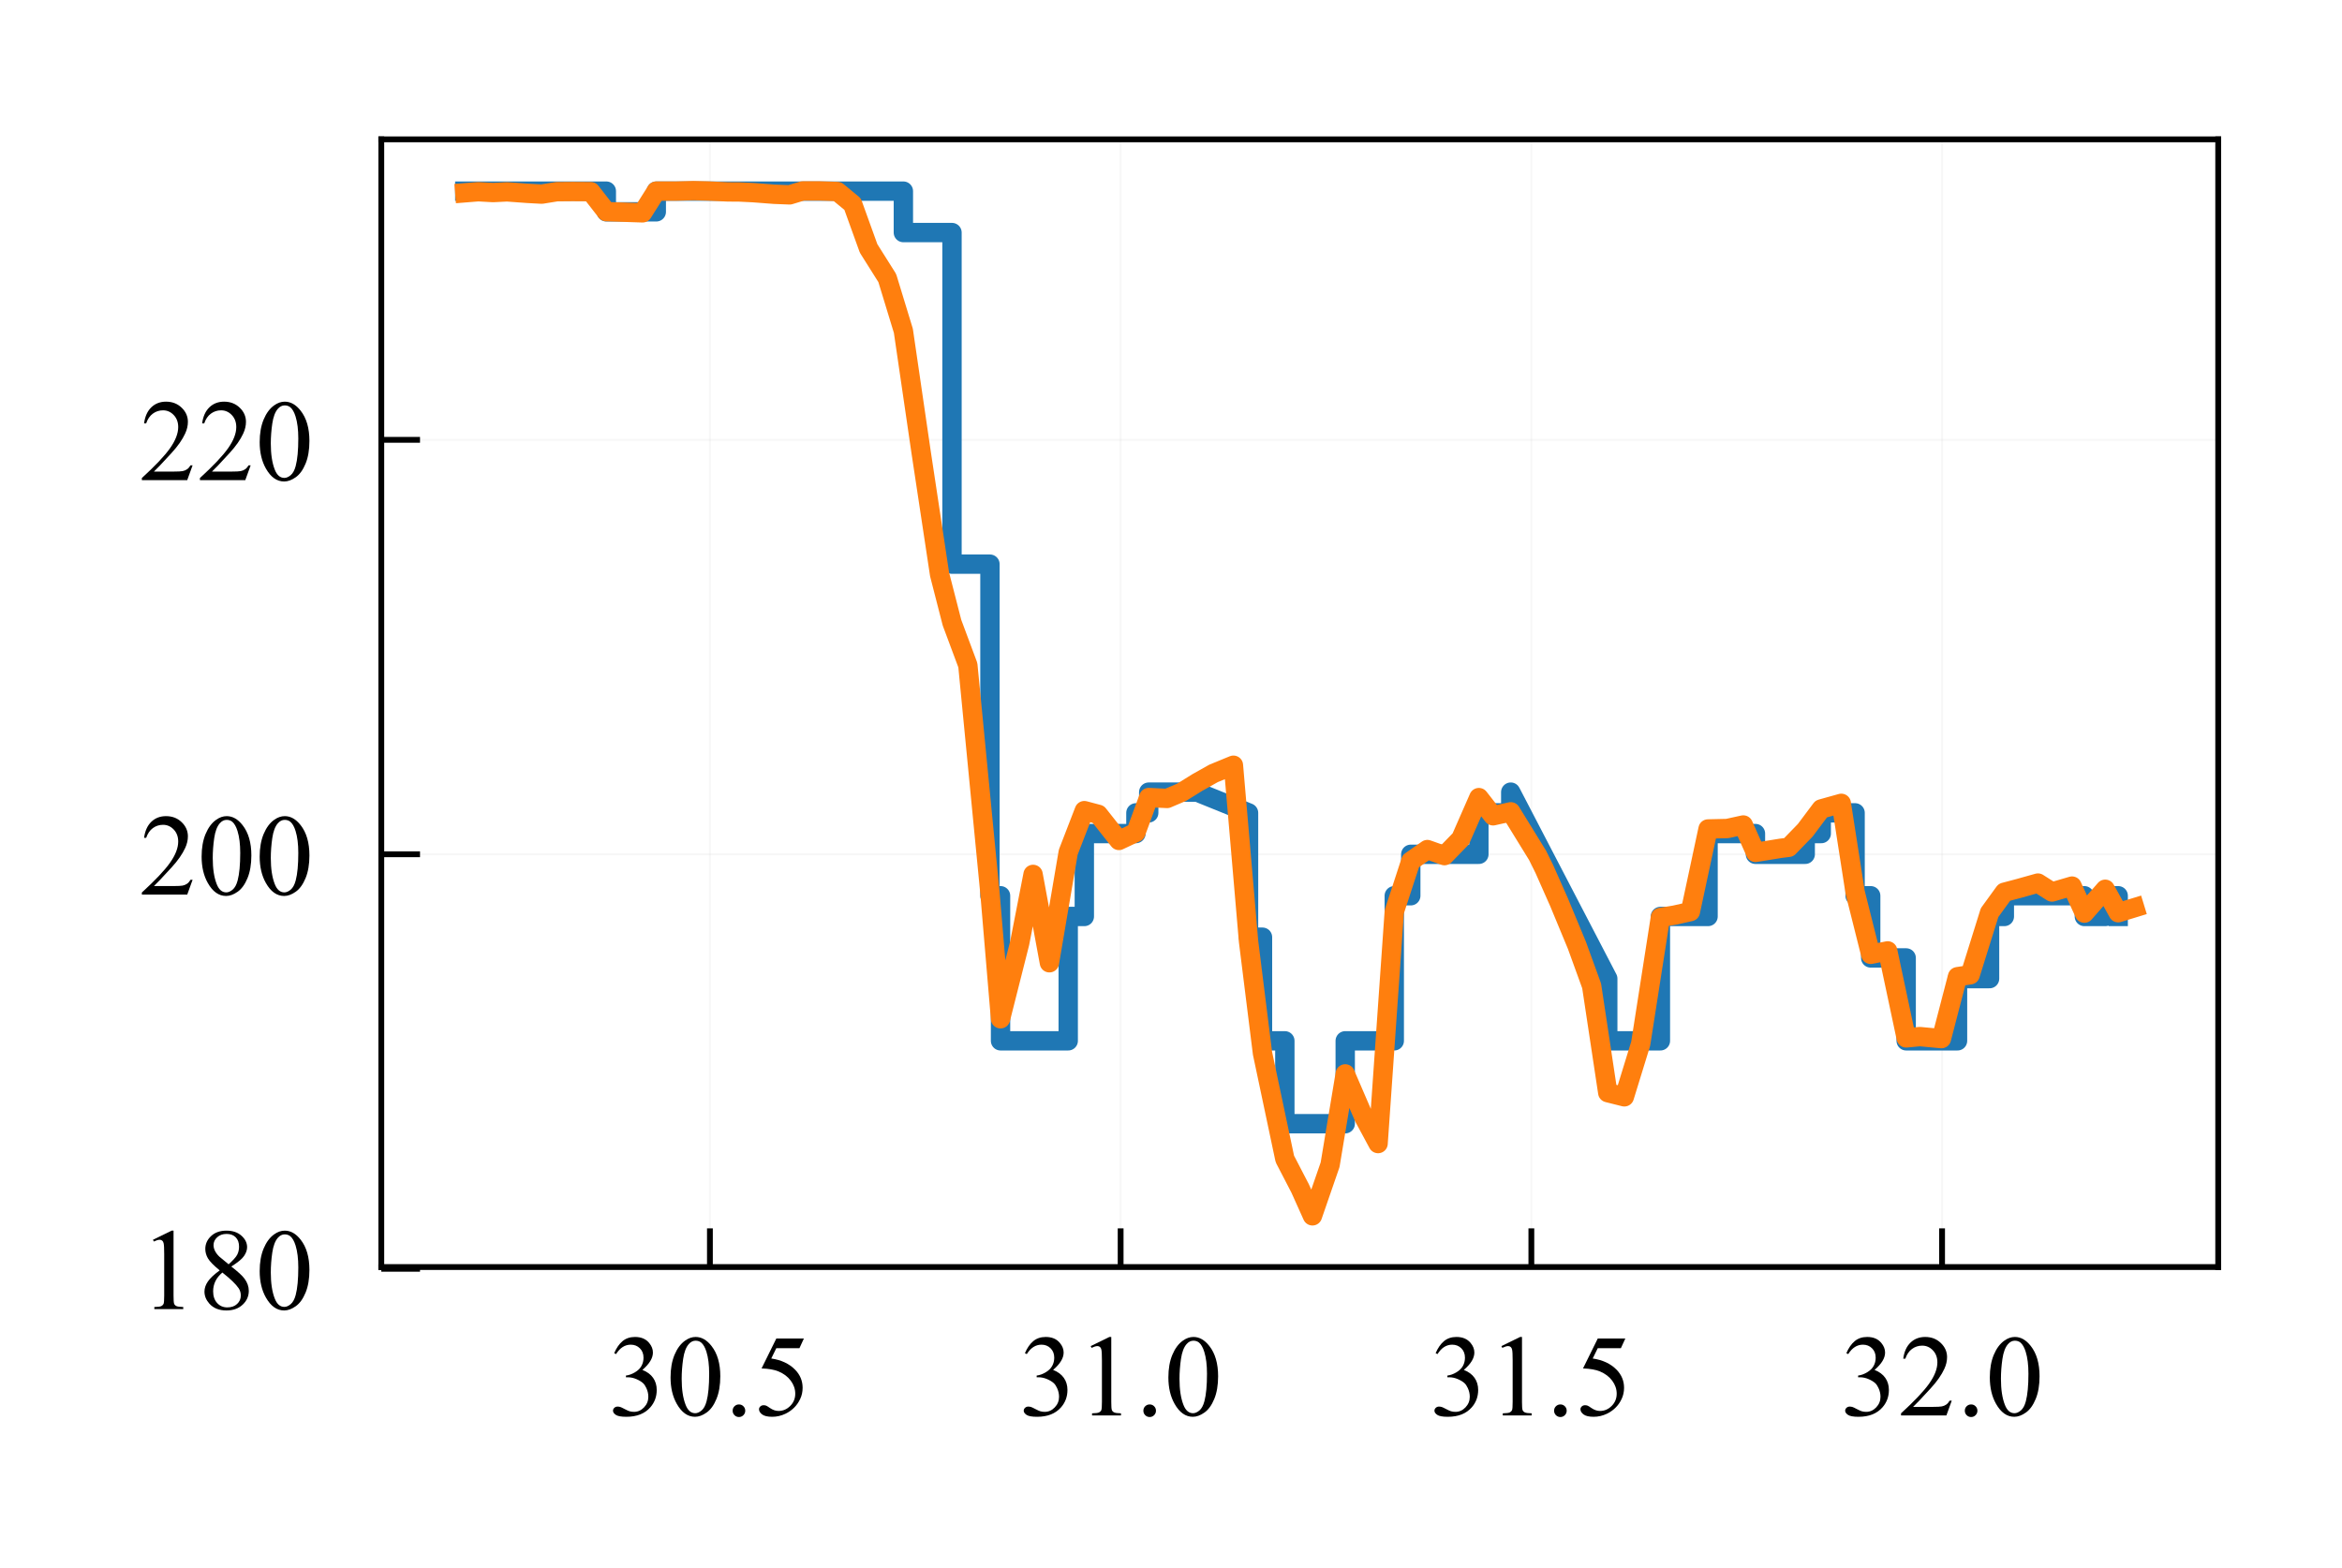 <?xml version="1.0" encoding="utf-8" standalone="no"?>
<!DOCTYPE svg PUBLIC "-//W3C//DTD SVG 1.1//EN"
  "http://www.w3.org/Graphics/SVG/1.1/DTD/svg11.dtd">
<!-- Created with matplotlib (http://matplotlib.org/) -->
<svg height="81pt" version="1.1" viewBox="0 0 121 81" width="121pt" xmlns="http://www.w3.org/2000/svg" xmlns:xlink="http://www.w3.org/1999/xlink">
 <defs>
  <style type="text/css">
*{stroke-linecap:butt;stroke-linejoin:round;}
  </style>
 </defs>
 <g id="figure_1">
  <g id="patch_1">
   <path d="M 0 81.622 
L 121.804 81.622 
L 121.804 0 
L 0 0 
z
" style="fill:#ffffff;"/>
  </g>
  <g id="axes_1">
   <g id="patch_2">
    <path d="M 19.7 65.472 
L 114.604 65.472 
L 114.604 7.2 
L 19.7 7.2 
z
" style="fill:#ffffff;"/>
   </g>
   <g id="matplotlib.axis_1">
    <g id="xtick_1">
     <g id="line2d_1">
      <path clip-path="url(#p32221f1fec)" d="M 36.678 65.472 
L 36.678 7.2 
" style="fill:none;opacity:0.1;stroke:#b0b0b0;stroke-linecap:square;stroke-width:0.1;"/>
     </g>
     <g id="line2d_2">
      <defs>
       <path d="M 0 0 
L 0 -2 
" id="m3cadda01cf" style="stroke:#000000;stroke-width:0.3;"/>
      </defs>
      <g>
       <use style="stroke:#000000;stroke-width:0.3;" x="36.678" xlink:href="#m3cadda01cf" y="65.472"/>
      </g>
     </g>
     <g id="text_1">
      <!-- 30.5 -->
      <defs>
       <path d="M 5.078 53.609 
Q 7.906 60.297 12.219 63.938 
Q 16.547 67.578 23 67.578 
Q 30.953 67.578 35.203 62.406 
Q 38.422 58.547 38.422 54.156 
Q 38.422 46.922 29.344 39.203 
Q 35.453 36.812 38.578 32.375 
Q 41.703 27.938 41.703 21.922 
Q 41.703 13.328 36.234 7.031 
Q 29.109 -1.172 15.578 -1.172 
Q 8.891 -1.172 6.469 0.484 
Q 4.047 2.156 4.047 4.047 
Q 4.047 5.469 5.188 6.547 
Q 6.344 7.625 7.953 7.625 
Q 9.188 7.625 10.453 7.234 
Q 11.281 6.984 14.203 5.438 
Q 17.141 3.906 18.266 3.609 
Q 20.062 3.078 22.125 3.078 
Q 27.094 3.078 30.781 6.938 
Q 34.469 10.797 34.469 16.062 
Q 34.469 19.922 32.766 23.578 
Q 31.5 26.312 29.984 27.734 
Q 27.875 29.688 24.219 31.266 
Q 20.562 32.859 16.75 32.859 
L 15.188 32.859 
L 15.188 34.328 
Q 19.047 34.812 22.922 37.109 
Q 26.812 39.406 28.562 42.625 
Q 30.328 45.844 30.328 49.703 
Q 30.328 54.734 27.172 57.828 
Q 24.031 60.938 19.344 60.938 
Q 11.766 60.938 6.688 52.828 
z
" id="TimesNewRomanPSMT-33"/>
       <path d="M 3.609 32.719 
Q 3.609 44.047 7.031 52.219 
Q 10.453 60.406 16.109 64.406 
Q 20.516 67.578 25.203 67.578 
Q 32.812 67.578 38.875 59.812 
Q 46.438 50.203 46.438 33.734 
Q 46.438 22.219 43.109 14.156 
Q 39.797 6.109 34.641 2.469 
Q 29.5 -1.172 24.703 -1.172 
Q 15.234 -1.172 8.938 10.016 
Q 3.609 19.438 3.609 32.719 
z
M 13.188 31.5 
Q 13.188 17.828 16.547 9.188 
Q 19.344 1.906 24.859 1.906 
Q 27.484 1.906 30.312 4.266 
Q 33.156 6.641 34.625 12.203 
Q 36.859 20.609 36.859 35.891 
Q 36.859 47.219 34.516 54.781 
Q 32.766 60.406 29.984 62.75 
Q 27.984 64.359 25.141 64.359 
Q 21.828 64.359 19.234 61.375 
Q 15.719 57.328 14.453 48.625 
Q 13.188 39.938 13.188 31.5 
z
" id="TimesNewRomanPSMT-30"/>
       <path d="M 12.5 9.469 
Q 14.797 9.469 16.359 7.875 
Q 17.922 6.297 17.922 4.047 
Q 17.922 1.812 16.328 0.219 
Q 14.75 -1.375 12.5 -1.375 
Q 10.25 -1.375 8.656 0.219 
Q 7.078 1.812 7.078 4.047 
Q 7.078 6.344 8.656 7.906 
Q 10.25 9.469 12.5 9.469 
z
" id="TimesNewRomanPSMT-2e"/>
       <path d="M 43.406 66.219 
L 39.594 57.906 
L 19.672 57.906 
L 15.328 49.031 
Q 28.266 47.125 35.844 39.406 
Q 42.328 32.766 42.328 23.781 
Q 42.328 18.562 40.203 14.109 
Q 38.094 9.672 34.859 6.547 
Q 31.641 3.422 27.688 1.516 
Q 22.078 -1.172 16.156 -1.172 
Q 10.203 -1.172 7.484 0.844 
Q 4.781 2.875 4.781 5.328 
Q 4.781 6.688 5.906 7.734 
Q 7.031 8.797 8.734 8.797 
Q 10.016 8.797 10.969 8.406 
Q 11.922 8.016 14.203 6.391 
Q 17.875 3.859 21.625 3.859 
Q 27.344 3.859 31.656 8.172 
Q 35.984 12.5 35.984 18.703 
Q 35.984 24.703 32.125 29.906 
Q 28.266 35.109 21.484 37.938 
Q 16.156 40.141 6.984 40.484 
L 19.672 66.219 
z
" id="TimesNewRomanPSMT-35"/>
      </defs>
      <g transform="translate(31.428 73.138)scale(0.06 -0.06)">
       <use xlink:href="#TimesNewRomanPSMT-33"/>
       <use x="50" xlink:href="#TimesNewRomanPSMT-30"/>
       <use x="100" xlink:href="#TimesNewRomanPSMT-2e"/>
       <use x="125" xlink:href="#TimesNewRomanPSMT-35"/>
      </g>
     </g>
    </g>
    <g id="xtick_2">
     <g id="line2d_3">
      <path clip-path="url(#p32221f1fec)" d="M 57.898 65.472 
L 57.898 7.2 
" style="fill:none;opacity:0.1;stroke:#b0b0b0;stroke-linecap:square;stroke-width:0.1;"/>
     </g>
     <g id="line2d_4">
      <g>
       <use style="stroke:#000000;stroke-width:0.3;" x="57.898" xlink:href="#m3cadda01cf" y="65.472"/>
      </g>
     </g>
     <g id="text_2">
      <!-- 31.0 -->
      <defs>
       <path d="M 11.719 59.719 
L 27.828 67.578 
L 29.438 67.578 
L 29.438 11.672 
Q 29.438 6.109 29.906 4.734 
Q 30.375 3.375 31.828 2.641 
Q 33.297 1.906 37.797 1.812 
L 37.797 0 
L 12.891 0 
L 12.891 1.812 
Q 17.578 1.906 18.938 2.609 
Q 20.312 3.328 20.844 4.516 
Q 21.391 5.719 21.391 11.672 
L 21.391 47.406 
Q 21.391 54.641 20.906 56.688 
Q 20.562 58.25 19.656 58.984 
Q 18.75 59.719 17.484 59.719 
Q 15.672 59.719 12.453 58.203 
z
" id="TimesNewRomanPSMT-31"/>
      </defs>
      <g transform="translate(52.648 73.138)scale(0.06 -0.06)">
       <use xlink:href="#TimesNewRomanPSMT-33"/>
       <use x="50" xlink:href="#TimesNewRomanPSMT-31"/>
       <use x="100" xlink:href="#TimesNewRomanPSMT-2e"/>
       <use x="125" xlink:href="#TimesNewRomanPSMT-30"/>
      </g>
     </g>
    </g>
    <g id="xtick_3">
     <g id="line2d_5">
      <path clip-path="url(#p32221f1fec)" d="M 79.118 65.472 
L 79.118 7.2 
" style="fill:none;opacity:0.1;stroke:#b0b0b0;stroke-linecap:square;stroke-width:0.1;"/>
     </g>
     <g id="line2d_6">
      <g>
       <use style="stroke:#000000;stroke-width:0.3;" x="79.118" xlink:href="#m3cadda01cf" y="65.472"/>
      </g>
     </g>
     <g id="text_3">
      <!-- 31.5 -->
      <g transform="translate(73.868 73.138)scale(0.06 -0.06)">
       <use xlink:href="#TimesNewRomanPSMT-33"/>
       <use x="50" xlink:href="#TimesNewRomanPSMT-31"/>
       <use x="100" xlink:href="#TimesNewRomanPSMT-2e"/>
       <use x="125" xlink:href="#TimesNewRomanPSMT-35"/>
      </g>
     </g>
    </g>
    <g id="xtick_4">
     <g id="line2d_7">
      <path clip-path="url(#p32221f1fec)" d="M 100.338 65.472 
L 100.338 7.2 
" style="fill:none;opacity:0.1;stroke:#b0b0b0;stroke-linecap:square;stroke-width:0.1;"/>
     </g>
     <g id="line2d_8">
      <g>
       <use style="stroke:#000000;stroke-width:0.3;" x="100.338" xlink:href="#m3cadda01cf" y="65.472"/>
      </g>
     </g>
     <g id="text_4">
      <!-- 32.0 -->
      <defs>
       <path d="M 45.844 12.75 
L 41.219 0 
L 2.156 0 
L 2.156 1.812 
Q 19.391 17.531 26.422 27.484 
Q 33.453 37.453 33.453 45.703 
Q 33.453 52 29.594 56.047 
Q 25.734 60.109 20.359 60.109 
Q 15.484 60.109 11.594 57.25 
Q 7.719 54.391 5.859 48.875 
L 4.047 48.875 
Q 5.281 57.906 10.328 62.734 
Q 15.375 67.578 22.953 67.578 
Q 31 67.578 36.391 62.406 
Q 41.797 57.234 41.797 50.203 
Q 41.797 45.172 39.453 40.141 
Q 35.844 32.234 27.734 23.391 
Q 15.578 10.109 12.547 7.375 
L 29.828 7.375 
Q 35.109 7.375 37.234 7.766 
Q 39.359 8.156 41.062 9.344 
Q 42.781 10.547 44.047 12.75 
z
" id="TimesNewRomanPSMT-32"/>
      </defs>
      <g transform="translate(95.088 73.138)scale(0.06 -0.06)">
       <use xlink:href="#TimesNewRomanPSMT-33"/>
       <use x="50" xlink:href="#TimesNewRomanPSMT-32"/>
       <use x="100" xlink:href="#TimesNewRomanPSMT-2e"/>
       <use x="125" xlink:href="#TimesNewRomanPSMT-30"/>
      </g>
     </g>
    </g>
   </g>
   <g id="matplotlib.axis_2">
    <g id="ytick_1">
     <g id="line2d_9">
      <path clip-path="url(#p32221f1fec)" d="M 19.7 65.561 
L 114.604 65.561 
" style="fill:none;opacity:0.1;stroke:#b0b0b0;stroke-linecap:square;stroke-width:0.1;"/>
     </g>
     <g id="line2d_10">
      <defs>
       <path d="M 0 0 
L 2 0 
" id="m6147e8eebd" style="stroke:#000000;stroke-width:0.3;"/>
      </defs>
      <g>
       <use style="stroke:#000000;stroke-width:0.3;" x="19.7" xlink:href="#m6147e8eebd" y="65.561"/>
      </g>
     </g>
     <g id="text_5">
      <!-- 180 -->
      <defs>
       <path d="M 19.188 33.344 
Q 11.328 39.797 9.047 43.703 
Q 6.781 47.609 6.781 51.812 
Q 6.781 58.25 11.766 62.906 
Q 16.75 67.578 25 67.578 
Q 33.016 67.578 37.891 63.234 
Q 42.781 58.891 42.781 53.328 
Q 42.781 49.609 40.141 45.75 
Q 37.5 41.891 29.156 36.672 
Q 37.75 30.031 40.531 26.219 
Q 44.234 21.234 44.234 15.719 
Q 44.234 8.734 38.906 3.781 
Q 33.594 -1.172 24.953 -1.172 
Q 15.531 -1.172 10.25 4.734 
Q 6.062 9.469 6.062 15.094 
Q 6.062 19.484 9.016 23.797 
Q 11.969 28.125 19.188 33.344 
z
M 26.859 38.578 
Q 32.719 43.844 34.281 46.891 
Q 35.844 49.953 35.844 53.812 
Q 35.844 58.938 32.953 61.844 
Q 30.078 64.75 25.094 64.75 
Q 20.125 64.75 17 61.859 
Q 13.875 58.984 13.875 55.125 
Q 13.875 52.594 15.156 50.047 
Q 16.453 47.516 18.844 45.219 
z
M 21.484 31.5 
Q 17.438 28.078 15.484 24.047 
Q 13.531 20.016 13.531 15.328 
Q 13.531 9.031 16.969 5.25 
Q 20.406 1.469 25.734 1.469 
Q 31 1.469 34.172 4.438 
Q 37.359 7.422 37.359 11.672 
Q 37.359 15.188 35.5 17.969 
Q 32.031 23.141 21.484 31.5 
z
" id="TimesNewRomanPSMT-38"/>
      </defs>
      <g transform="translate(7.2 67.644)scale(0.06 -0.06)">
       <use xlink:href="#TimesNewRomanPSMT-31"/>
       <use x="50" xlink:href="#TimesNewRomanPSMT-38"/>
       <use x="100" xlink:href="#TimesNewRomanPSMT-30"/>
      </g>
     </g>
    </g>
    <g id="ytick_2">
     <g id="line2d_11">
      <path clip-path="url(#p32221f1fec)" d="M 19.7 44.143 
L 114.604 44.143 
" style="fill:none;opacity:0.1;stroke:#b0b0b0;stroke-linecap:square;stroke-width:0.1;"/>
     </g>
     <g id="line2d_12">
      <g>
       <use style="stroke:#000000;stroke-width:0.3;" x="19.7" xlink:href="#m6147e8eebd" y="44.143"/>
      </g>
     </g>
     <g id="text_6">
      <!-- 200 -->
      <g transform="translate(7.2 46.226)scale(0.06 -0.06)">
       <use xlink:href="#TimesNewRomanPSMT-32"/>
       <use x="50" xlink:href="#TimesNewRomanPSMT-30"/>
       <use x="100" xlink:href="#TimesNewRomanPSMT-30"/>
      </g>
     </g>
    </g>
    <g id="ytick_3">
     <g id="line2d_13">
      <path clip-path="url(#p32221f1fec)" d="M 19.7 22.726 
L 114.604 22.726 
" style="fill:none;opacity:0.1;stroke:#b0b0b0;stroke-linecap:square;stroke-width:0.1;"/>
     </g>
     <g id="line2d_14">
      <g>
       <use style="stroke:#000000;stroke-width:0.3;" x="19.7" xlink:href="#m6147e8eebd" y="22.726"/>
      </g>
     </g>
     <g id="text_7">
      <!-- 220 -->
      <g transform="translate(7.2 24.809)scale(0.06 -0.06)">
       <use xlink:href="#TimesNewRomanPSMT-32"/>
       <use x="50" xlink:href="#TimesNewRomanPSMT-32"/>
       <use x="100" xlink:href="#TimesNewRomanPSMT-30"/>
      </g>
     </g>
    </g>
   </g>
   <g id="line2d_15">
    <path clip-path="url(#p32221f1fec)" d="M 24.014 9.876 
L 24.014 9.876 
L 24.71 9.876 
L 24.71 9.876 
L 26.199 9.876 
L 26.199 9.876 
L 28.776 9.876 
L 28.776 9.876 
L 29.586 9.876 
L 29.586 9.876 
L 31.326 9.876 
L 31.326 10.946 
L 32.141 10.946 
L 32.141 10.946 
L 33.907 10.946 
L 33.907 9.876 
L 35.825 9.876 
L 35.825 9.876 
L 36.546 9.876 
L 36.546 9.876 
L 41.469 9.876 
L 41.469 9.876 
L 43.26 9.876 
L 43.26 9.876 
L 44.05 9.876 
L 44.05 9.876 
L 45.841 9.876 
L 45.841 9.876 
L 46.673 9.876 
L 46.673 12.017 
L 49.185 12.017 
L 49.185 29.151 
L 51.146 29.151 
L 51.146 46.285 
L 51.693 46.285 
L 51.693 53.781 
L 54.218 53.781 
L 54.218 53.781 
L 55.19 53.781 
L 55.19 47.356 
L 56.022 47.356 
L 56.022 43.072 
L 58.687 43.072 
L 58.687 42.002 
L 59.349 42.002 
L 59.349 40.931 
L 61.858 40.931 
L 61.858 40.931 
L 64.506 42.002 
L 64.506 48.427 
L 65.227 48.427 
L 65.227 53.781 
L 66.382 53.781 
L 66.382 58.065 
L 68.72 58.065 
L 68.72 58.065 
L 69.501 58.065 
L 69.501 53.781 
L 72.035 53.781 
L 72.035 46.285 
L 72.888 46.285 
L 72.888 44.143 
L 74.628 44.143 
L 74.628 44.143 
L 76.406 44.143 
L 76.406 42.002 
L 78.053 42.002 
L 78.053 40.931 
L 83.065 50.568 
L 83.065 53.781 
L 84.767 53.781 
L 84.767 53.781 
L 85.785 53.781 
L 85.785 47.356 
L 88.247 47.356 
L 88.247 43.072 
L 89.24 43.072 
L 89.24 43.072 
L 90.696 43.072 
L 90.696 44.143 
L 93.267 44.143 
L 93.267 43.072 
L 94.095 43.072 
L 94.095 42.002 
L 95.844 42.002 
L 95.844 46.285 
L 96.65 46.285 
L 96.65 49.498 
L 98.483 49.498 
L 98.483 53.781 
L 100.304 53.781 
L 100.304 53.781 
L 101.136 53.781 
L 101.136 50.568 
L 102.791 50.568 
L 102.791 47.356 
L 103.555 47.356 
L 103.555 46.285 
L 106.016 46.285 
L 106.016 46.285 
L 107.689 46.285 
L 107.689 47.356 
L 108.767 47.356 
L 108.767 46.285 
L 109.437 46.285 
L 109.437 47.356 
" style="fill:none;stroke:#1f77b4;stroke-linecap:square;"/>
   </g>
   <g id="line2d_16">
    <path clip-path="url(#p32221f1fec)" d="M 24.014 9.963 
L 24.71 9.907 
L 25.474 9.95 
L 26.199 9.914 
L 27.252 9.991 
L 27.99 10.031 
L 28.776 9.904 
L 29.586 9.897 
L 30.52 9.903 
L 31.326 10.936 
L 32.141 10.962 
L 33.198 10.998 
L 33.907 9.874 
L 34.942 9.873 
L 35.825 9.849 
L 36.546 9.867 
L 37.599 9.916 
L 38.197 9.92 
L 38.931 9.956 
L 40.001 10.038 
L 40.799 10.069 
L 41.469 9.865 
L 42.365 9.865 
L 43.26 9.895 
L 44.05 10.546 
L 44.877 12.838 
L 45.841 14.368 
L 46.673 17.094 
L 47.589 23.362 
L 48.544 29.679 
L 49.185 32.175 
L 50.004 34.371 
L 51.146 46.149 
L 51.693 52.641 
L 52.682 48.73 
L 53.374 45.182 
L 54.218 49.748 
L 55.19 44.038 
L 56.022 41.887 
L 56.744 42.079 
L 57.809 43.427 
L 58.687 43.014 
L 59.349 41.211 
L 60.3 41.257 
L 61.047 40.939 
L 61.858 40.435 
L 62.698 39.963 
L 63.725 39.541 
L 64.506 48.639 
L 65.227 54.423 
L 66.382 59.885 
L 67.171 61.407 
L 67.808 62.824 
L 68.72 60.183 
L 69.501 55.491 
L 70.469 57.736 
L 71.199 59.09 
L 72.035 47.112 
L 72.888 44.499 
L 73.745 43.899 
L 74.628 44.212 
L 75.472 43.343 
L 76.406 41.214 
L 77.14 42.154 
L 78.053 41.948 
L 79.44 44.2 
L 79.788 44.904 
L 80.552 46.628 
L 81.473 48.85 
L 82.233 50.944 
L 83.065 56.46 
L 83.922 56.675 
L 84.767 53.929 
L 85.785 47.407 
L 86.519 47.286 
L 87.334 47.103 
L 88.247 42.834 
L 89.24 42.811 
L 90.067 42.629 
L 90.696 44.044 
L 92.007 43.832 
L 92.414 43.782 
L 93.267 42.904 
L 94.095 41.799 
L 95.131 41.51 
L 95.844 46.1 
L 96.65 49.312 
L 97.528 49.134 
L 98.483 53.63 
L 99.188 53.563 
L 100.304 53.667 
L 101.136 50.467 
L 101.789 50.368 
L 102.791 47.159 
L 103.555 46.105 
L 104.302 45.907 
L 105.291 45.63 
L 106.016 46.091 
L 107.052 45.786 
L 107.689 47.182 
L 108.767 45.95 
L 109.437 47.161 
L 110.29 46.9 
" style="fill:none;stroke:#ff7f0e;stroke-linecap:square;"/>
   </g>
   <g id="patch_3">
    <path d="M 19.7 65.472 
L 19.7 7.2 
" style="fill:none;stroke:#000000;stroke-linecap:square;stroke-linejoin:miter;stroke-width:0.3;"/>
   </g>
   <g id="patch_4">
    <path d="M 114.604 65.472 
L 114.604 7.2 
" style="fill:none;stroke:#000000;stroke-linecap:square;stroke-linejoin:miter;stroke-width:0.3;"/>
   </g>
   <g id="patch_5">
    <path d="M 19.7 65.472 
L 114.604 65.472 
" style="fill:none;stroke:#000000;stroke-linecap:square;stroke-linejoin:miter;stroke-width:0.3;"/>
   </g>
   <g id="patch_6">
    <path d="M 19.7 7.2 
L 114.604 7.2 
" style="fill:none;stroke:#000000;stroke-linecap:square;stroke-linejoin:miter;stroke-width:0.3;"/>
   </g>
  </g>
 </g>
 <defs>
  <clipPath id="p32221f1fec">
   <rect height="58.272" width="94.904" x="19.7" y="7.2"/>
  </clipPath>
 </defs>
</svg>
